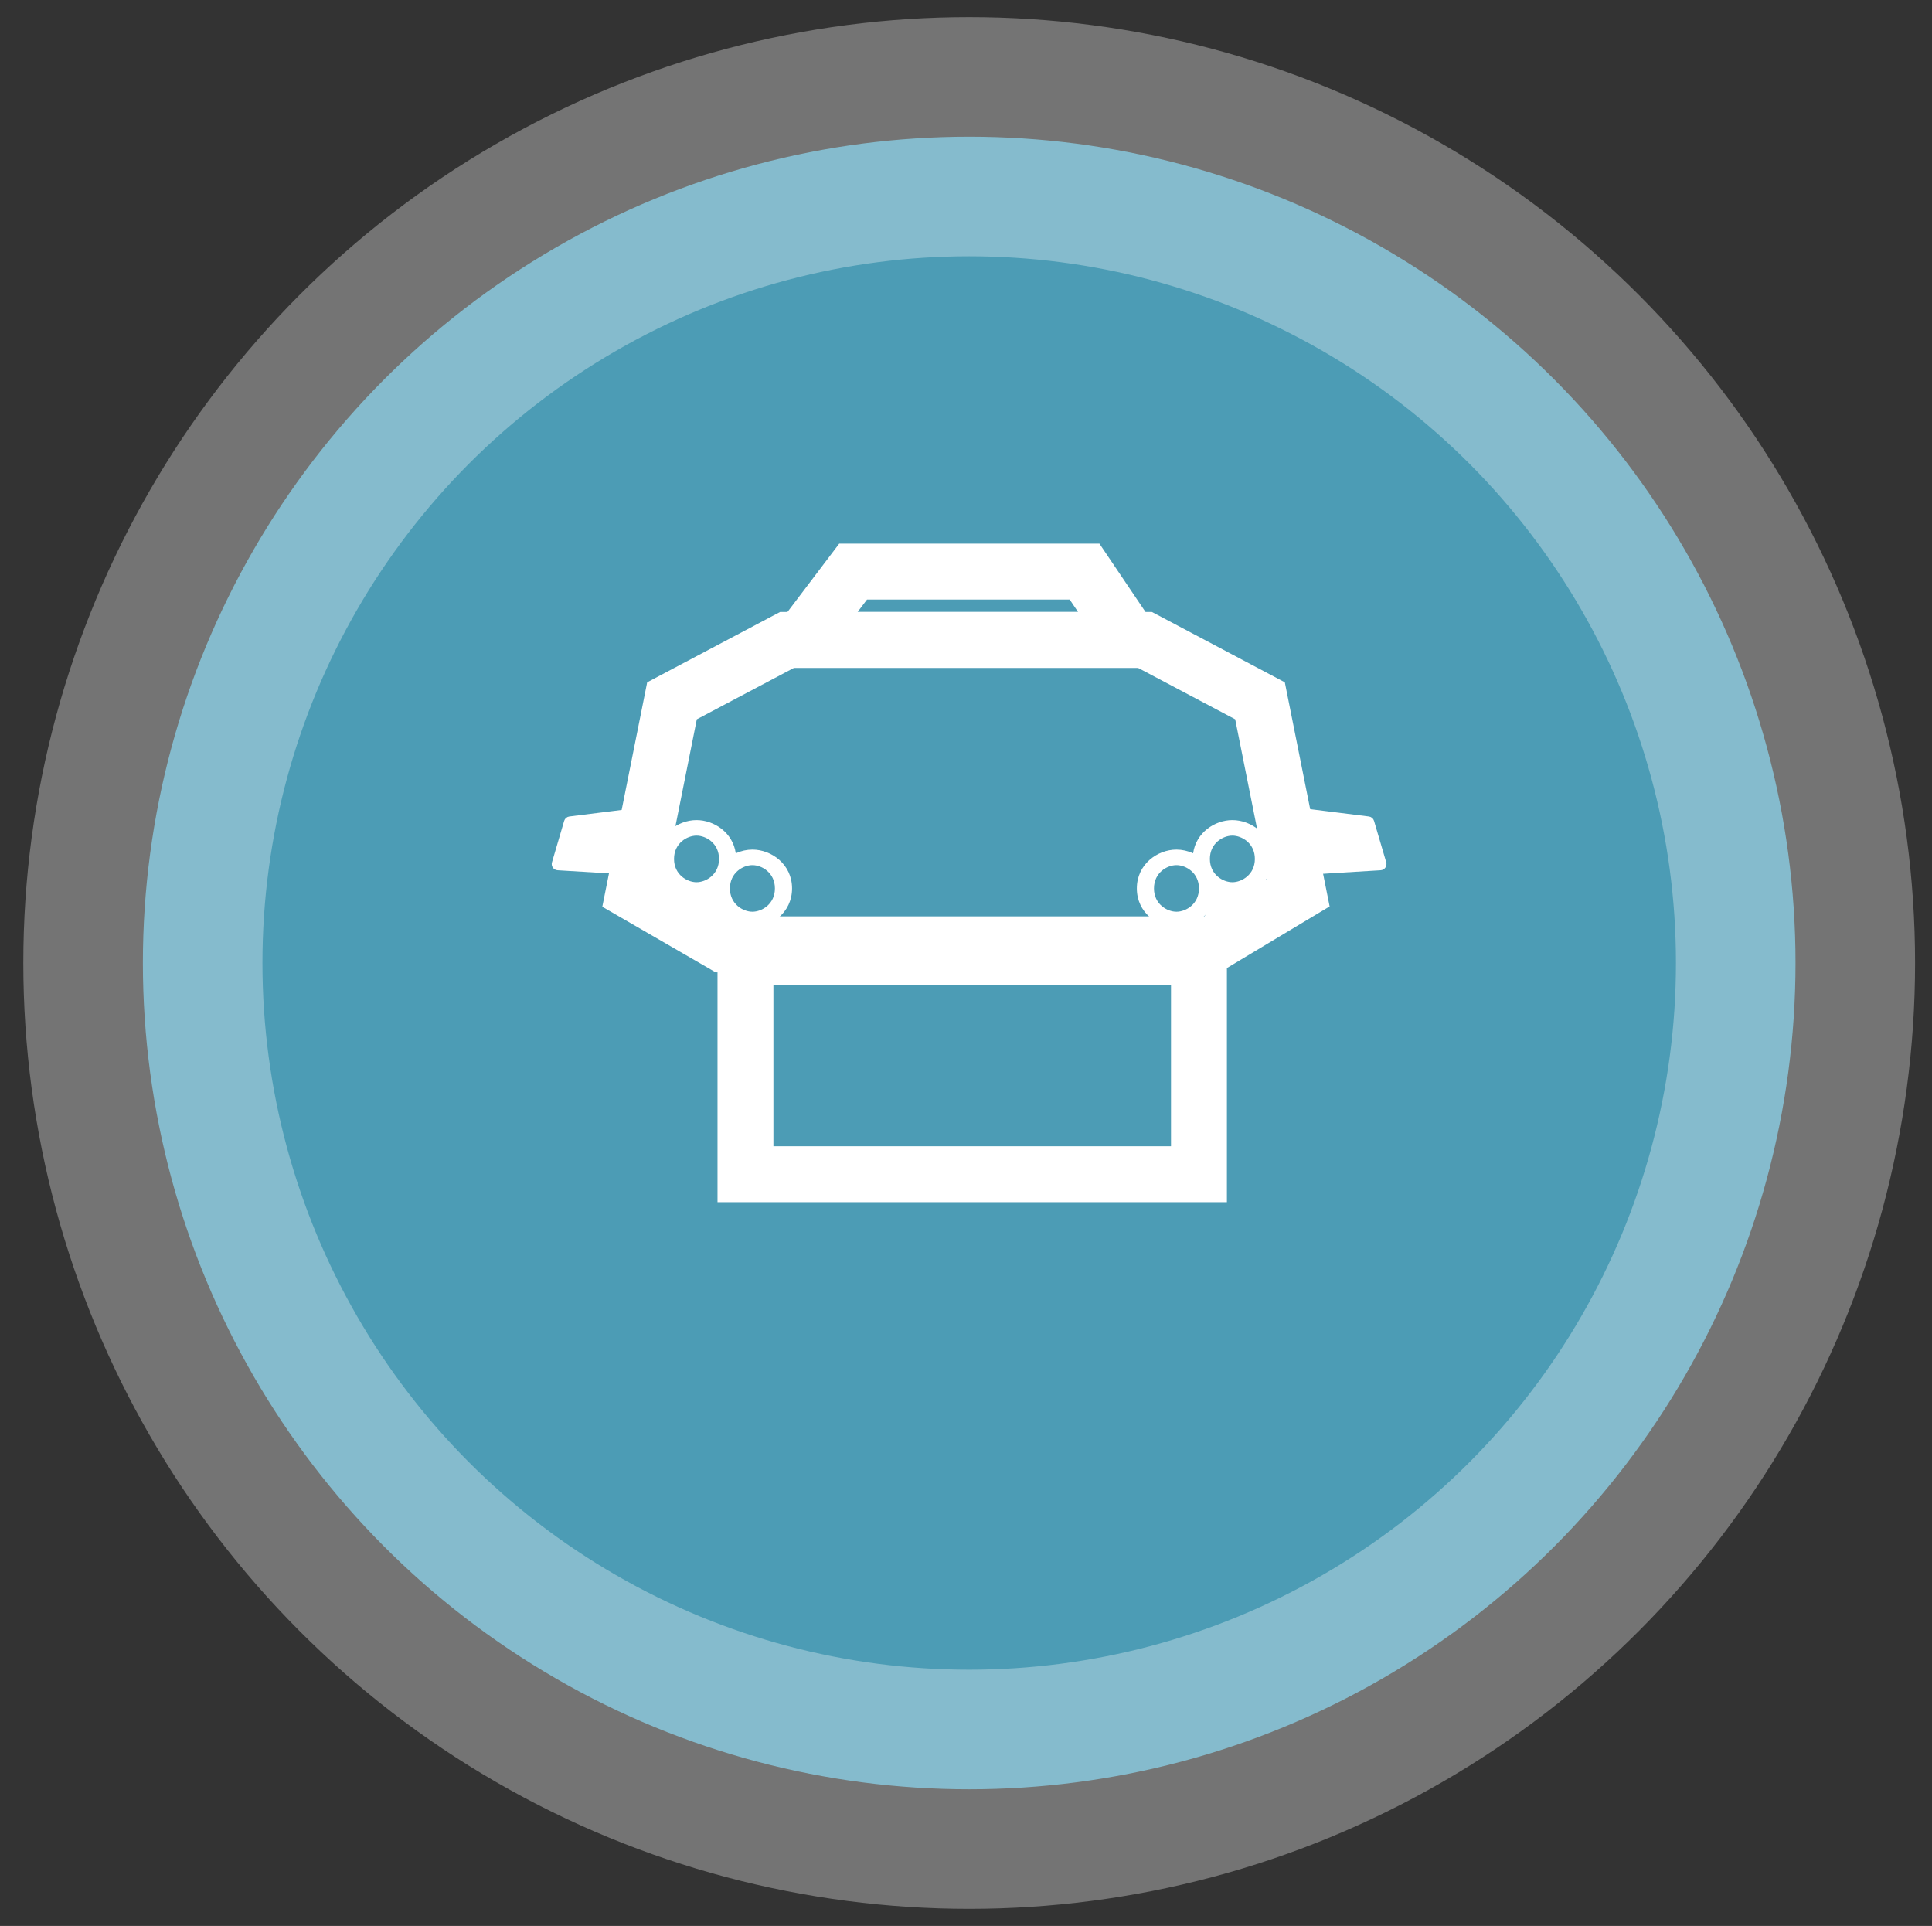 <svg width="311" height="310" viewBox="0 0 311 310" fill="none" xmlns="http://www.w3.org/2000/svg">
<rect x="0" y="0" width="311" height="310" fill="#333333" stroke="none"/>
<ellipse cx="156.015" cy="155" rx="133.015" ry="133" fill="#4C9CB5" stroke="white" stroke-opacity="0.32" stroke-width="38.493"/>
<path d="M91.295 132.27C91.351 132.079 91.515 131.94 91.712 131.915L105.721 130.164C106.055 130.122 106.333 130.415 106.276 130.746L104.661 140.033C104.617 140.284 104.392 140.462 104.138 140.447L89.783 139.577C89.463 139.557 89.243 139.245 89.334 138.937L91.295 132.27Z" fill="white" stroke="white"/>
<path d="M220.705 132.27C220.649 132.079 220.485 131.94 220.288 131.915L206.279 130.164C205.945 130.122 205.667 130.415 205.724 130.746L207.339 140.033C207.383 140.284 207.608 140.462 207.862 140.447L222.217 139.577C222.537 139.557 222.757 139.245 222.666 138.937L220.705 132.27Z" fill="white" stroke="white"/>
<rect x="193" y="154" width="35" height="73" transform="rotate(90 193 154)" stroke="white" stroke-width="9"/>
<path d="M202.827 112.8L209 143.67L195.111 152L116.404 152L102 143.67L108.173 112.8L126.692 103L155.5 103L184.308 103L202.827 112.8Z" stroke="white" stroke-width="9"/>
<path d="M137.33 92H174.584L182 103H129L137.33 92Z" stroke="white" stroke-width="9"/>
<mask id="path-7-inside-1_1_5813" fill="white">
<rect x="190" y="148" width="35" height="70" rx="7"/>
</mask>
<rect x="190" y="148" width="35" height="70" rx="7" stroke="white" stroke-width="18" mask="url(#path-7-inside-1_1_5813)"/>
<mask id="path-8-inside-2_1_5813" fill="white">
<rect x="87" y="148" width="35" height="70" rx="7"/>
</mask>
<rect x="87" y="148" width="35" height="70" rx="7" stroke="white" stroke-width="18" mask="url(#path-8-inside-2_1_5813)"/>
<path fill-rule="evenodd" clip-rule="evenodd" d="M192.062 137.344C192.531 133.986 195.574 132 198.379 132C201.428 132 204.759 134.346 204.759 138.25C204.759 142.154 201.428 144.5 198.379 144.5C197.479 144.5 196.553 144.295 195.697 143.906C195.228 147.264 192.184 149.25 189.379 149.25C186.331 149.25 183 146.904 183 143C183 139.096 186.331 136.75 189.379 136.75C190.28 136.75 191.205 136.955 192.062 137.344ZM198.379 142C199.904 142 202 140.773 202 138.25C202 135.727 199.904 134.5 198.379 134.5C196.854 134.5 194.759 135.727 194.759 138.25C194.759 140.773 196.854 142 198.379 142ZM189.379 146.75C190.904 146.75 193 145.523 193 143C193 140.477 190.904 139.25 189.379 139.25C187.854 139.25 185.759 140.477 185.759 143C185.759 145.523 187.854 146.75 189.379 146.75Z" fill="white"/>
<path d="M196 142.5L201.5 144.5L193.5 148.5L196 142.5Z" fill="white"/>
<path fill-rule="evenodd" clip-rule="evenodd" d="M118.438 137.344C117.969 133.986 114.926 132 112.121 132C109.072 132 105.741 134.346 105.741 138.25C105.741 142.154 109.072 144.5 112.121 144.5C113.021 144.5 113.947 144.295 114.803 143.906C115.272 147.264 118.316 149.25 121.121 149.25C124.169 149.25 127.5 146.904 127.5 143C127.5 139.096 124.169 136.75 121.121 136.75C120.22 136.75 119.295 136.955 118.438 137.344ZM112.121 142C110.596 142 108.5 140.773 108.5 138.25C108.5 135.727 110.596 134.5 112.121 134.5C113.646 134.5 115.741 135.727 115.741 138.25C115.741 140.773 113.646 142 112.121 142ZM121.121 146.75C119.596 146.75 117.5 145.523 117.5 143C117.5 140.477 119.596 139.25 121.121 139.25C122.646 139.25 124.741 140.477 124.741 143C124.741 145.523 122.646 146.75 121.121 146.75Z" fill="white"/>
<path d="M114.5 142.5L109 144.5L117 148.5L114.5 142.5Z" fill="white"/>
</svg>
